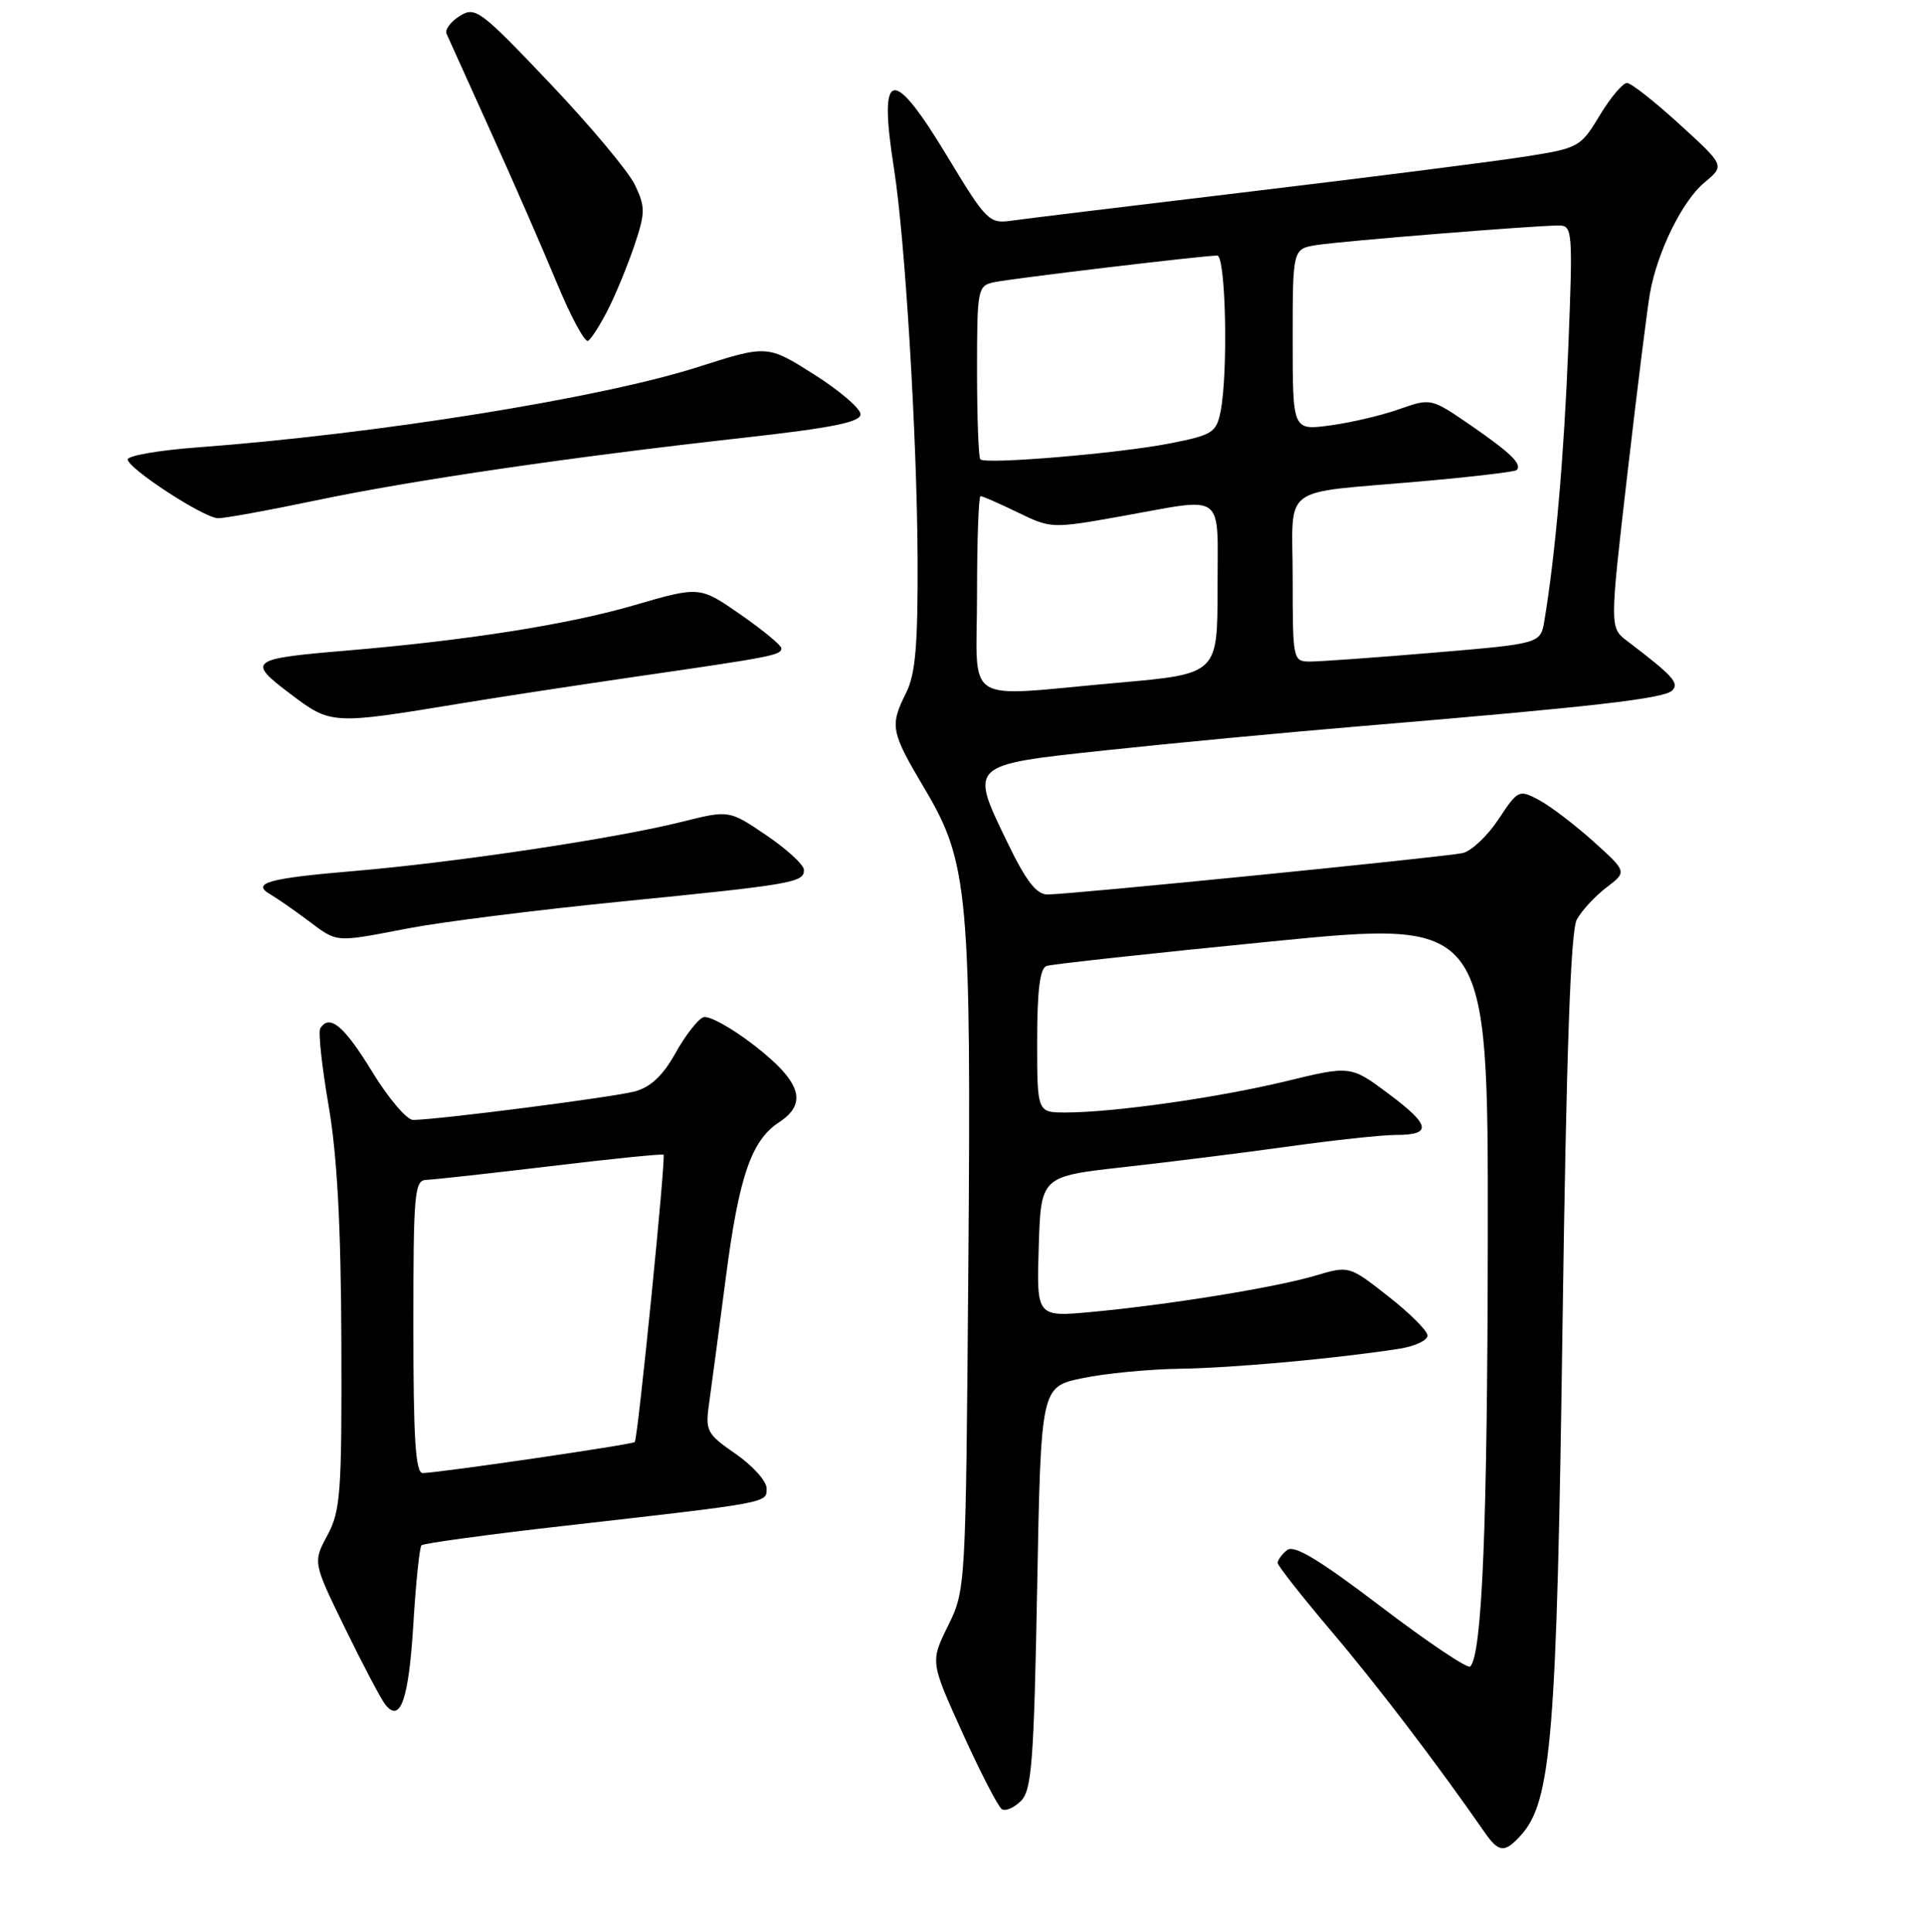 <?xml version="1.0" encoding="UTF-8" standalone="no"?>
<!DOCTYPE svg PUBLIC "-//W3C//DTD SVG 1.1//EN" "http://www.w3.org/Graphics/SVG/1.1/DTD/svg11.dtd" >
<svg xmlns="http://www.w3.org/2000/svg" xmlns:xlink="http://www.w3.org/1999/xlink" version="1.1" viewBox="0 0 256 257">
 <g >
 <path fill="currentColor"
d=" M 202.37 244.15 C 206.43 239.66 207.14 230.93 207.90 176.50 C 208.41 139.93 208.98 123.86 209.80 122.34 C 210.44 121.16 212.21 119.24 213.73 118.08 C 216.50 115.98 216.50 115.98 212.00 111.93 C 209.53 109.71 206.27 107.23 204.77 106.43 C 202.11 105.01 201.98 105.07 199.38 109.00 C 197.91 111.22 195.76 113.24 194.61 113.49 C 192.13 114.03 142.30 119.00 139.38 119.00 C 137.91 119.00 136.53 117.22 134.09 112.18 C 128.98 101.63 128.81 101.79 147.01 99.83 C 155.53 98.91 171.05 97.44 181.50 96.57 C 211.96 94.02 221.43 92.94 222.50 91.86 C 223.48 90.88 222.60 89.91 216.51 85.28 C 214.17 83.50 214.17 83.50 216.54 63.00 C 217.85 51.72 219.19 40.92 219.54 39.00 C 220.52 33.48 223.86 26.70 226.80 24.27 C 229.50 22.03 229.50 22.03 223.50 16.56 C 220.20 13.54 217.05 11.06 216.49 11.04 C 215.94 11.02 214.30 12.95 212.86 15.34 C 210.30 19.59 210.07 19.71 202.87 20.84 C 198.82 21.48 182.45 23.56 166.50 25.47 C 150.55 27.38 136.14 29.13 134.49 29.37 C 131.63 29.77 131.19 29.33 126.10 20.90 C 118.68 8.59 116.83 9.00 118.96 22.50 C 120.43 31.84 122.02 58.15 122.09 74.32 C 122.14 85.77 121.81 89.67 120.58 92.14 C 118.36 96.59 118.50 97.31 123.07 105.00 C 128.85 114.74 129.24 118.98 128.84 169.00 C 128.50 211.31 128.49 211.52 126.14 216.29 C 123.78 221.08 123.78 221.08 128.10 230.61 C 130.48 235.86 132.82 240.39 133.31 240.69 C 133.79 240.99 134.94 240.49 135.85 239.58 C 137.28 238.16 137.57 234.30 138.00 211.22 C 138.50 184.50 138.50 184.50 144.00 183.35 C 147.03 182.71 152.88 182.15 157.00 182.09 C 164.08 181.99 177.96 180.72 186.25 179.42 C 188.31 179.09 189.97 178.30 189.94 177.66 C 189.91 177.02 187.55 174.67 184.69 172.44 C 179.50 168.37 179.50 168.37 175.00 169.71 C 169.72 171.28 155.54 173.58 145.21 174.54 C 137.92 175.21 137.92 175.21 138.21 165.86 C 138.50 156.50 138.50 156.50 149.50 155.27 C 155.55 154.60 165.45 153.36 171.50 152.52 C 177.55 151.67 183.94 150.99 185.69 150.99 C 190.58 151.00 190.37 149.70 184.81 145.55 C 179.72 141.75 179.72 141.75 171.11 143.84 C 162.07 146.03 148.17 148.00 141.78 148.00 C 138.00 148.00 138.00 148.00 138.00 138.47 C 138.00 131.74 138.37 128.81 139.25 128.51 C 139.94 128.27 153.44 126.80 169.25 125.24 C 198.00 122.40 198.00 122.40 197.96 164.45 C 197.92 202.86 197.21 220.12 195.62 221.71 C 195.29 222.04 189.95 218.46 183.76 213.75 C 175.50 207.47 172.17 205.46 171.25 206.22 C 170.56 206.78 170.00 207.55 170.00 207.92 C 170.00 208.28 173.23 212.39 177.17 217.04 C 183.27 224.23 191.31 234.78 197.53 243.75 C 199.43 246.48 200.20 246.55 202.37 244.15 Z  M 55.00 216.04 C 55.33 210.55 55.82 205.85 56.08 205.58 C 56.35 205.32 64.87 204.15 75.02 203.00 C 102.60 199.86 102.00 199.97 102.00 198.00 C 102.00 197.05 100.15 194.99 97.90 193.43 C 93.99 190.72 93.82 190.39 94.37 186.54 C 94.68 184.32 95.68 176.88 96.57 170.00 C 98.32 156.53 99.96 151.73 103.65 149.31 C 107.50 146.79 106.61 143.95 100.46 139.15 C 97.41 136.77 94.31 135.05 93.58 135.33 C 92.84 135.62 91.17 137.77 89.87 140.11 C 88.23 143.06 86.58 144.62 84.50 145.19 C 81.67 145.96 58.26 148.97 54.97 148.99 C 54.13 149.00 51.65 146.08 49.47 142.50 C 45.76 136.44 43.83 134.84 42.61 136.82 C 42.33 137.28 42.83 141.89 43.72 147.07 C 44.86 153.69 45.37 163.08 45.42 178.57 C 45.49 198.56 45.32 200.97 43.57 204.24 C 41.63 207.84 41.63 207.84 45.94 216.67 C 48.31 221.53 50.71 226.08 51.28 226.79 C 53.28 229.29 54.39 226.07 55.00 216.04 Z  M 54.44 123.48 C 58.80 122.65 71.40 121.06 82.44 119.96 C 105.46 117.67 107.01 117.41 106.97 115.73 C 106.96 115.05 104.71 112.98 101.98 111.13 C 97.01 107.76 97.01 107.76 90.73 109.33 C 81.98 111.53 60.66 114.73 47.17 115.87 C 35.62 116.85 33.36 117.48 36.01 119.01 C 36.83 119.48 39.05 121.02 40.94 122.43 C 45.00 125.46 44.37 125.41 54.44 123.48 Z  M 61.50 93.55 C 66.45 92.73 77.03 91.12 85.00 89.96 C 102.77 87.39 104.01 87.15 103.96 86.23 C 103.94 85.83 101.49 83.81 98.51 81.74 C 93.09 77.98 93.09 77.98 84.30 80.54 C 75.50 83.10 61.99 85.22 46.00 86.56 C 33.20 87.64 32.82 87.93 38.63 92.31 C 44.08 96.42 44.09 96.42 61.50 93.55 Z  M 42.00 66.58 C 54.89 63.88 75.85 60.81 99.00 58.23 C 110.73 56.92 114.50 56.16 114.50 55.11 C 114.50 54.35 111.71 51.96 108.30 49.80 C 102.09 45.88 102.09 45.88 92.80 48.85 C 79.88 52.97 50.17 57.74 26.25 59.52 C 21.16 59.90 17.00 60.62 17.00 61.12 C 17.00 62.31 27.08 68.89 29.00 68.94 C 29.82 68.97 35.67 67.91 42.00 66.58 Z  M 80.90 41.18 C 81.93 39.16 83.50 35.33 84.40 32.68 C 85.87 28.31 85.88 27.55 84.48 24.60 C 83.63 22.82 78.53 16.72 73.15 11.06 C 63.89 1.32 63.24 0.83 61.17 2.13 C 59.96 2.88 59.17 3.95 59.42 4.50 C 59.66 5.05 62.30 10.90 65.29 17.50 C 68.28 24.10 72.24 33.17 74.10 37.66 C 75.96 42.15 77.83 45.61 78.25 45.34 C 78.68 45.08 79.87 43.21 80.90 41.18 Z  M 130.00 79.00 C 130.00 71.85 130.21 66.00 130.47 66.00 C 130.73 66.00 132.96 66.98 135.42 68.17 C 139.84 70.32 139.98 70.33 149.25 68.67 C 163.26 66.17 162.00 65.22 162.00 78.33 C 162.00 89.66 162.00 89.66 148.75 90.83 C 127.68 92.69 130.00 94.16 130.00 79.00 Z  M 172.00 77.02 C 172.00 64.20 170.00 65.73 188.94 64.05 C 195.78 63.45 201.57 62.77 201.79 62.54 C 202.57 61.77 201.04 60.27 195.73 56.61 C 190.40 52.95 190.40 52.95 186.16 54.44 C 183.82 55.27 179.68 56.24 176.95 56.60 C 172.00 57.26 172.00 57.26 172.00 45.17 C 172.00 33.09 172.00 33.09 175.25 32.59 C 178.78 32.05 204.31 29.99 207.41 30.00 C 209.23 30.00 209.29 30.71 208.67 46.25 C 208.09 60.81 206.95 73.81 205.49 82.57 C 204.98 85.63 204.98 85.63 190.74 86.83 C 182.91 87.49 175.49 88.02 174.25 88.01 C 172.05 88.00 172.00 87.74 172.00 77.02 Z  M 130.44 61.11 C 130.20 60.87 130.00 55.58 130.00 49.35 C 130.00 38.43 130.08 38.02 132.25 37.55 C 134.57 37.05 160.10 34.00 161.96 34.00 C 163.10 34.00 163.43 49.62 162.40 54.77 C 161.84 57.55 161.32 57.87 155.66 58.99 C 148.89 60.32 131.15 61.81 130.44 61.11 Z  M 55.00 176.50 C 55.00 158.61 55.14 157.00 56.75 156.96 C 57.71 156.93 65.14 156.11 73.26 155.14 C 81.38 154.16 88.15 153.48 88.29 153.62 C 88.62 153.96 84.87 191.38 84.46 191.84 C 84.16 192.18 58.68 195.90 56.25 195.97 C 55.29 195.99 55.00 191.45 55.00 176.50 Z "/>
</g>
</svg>